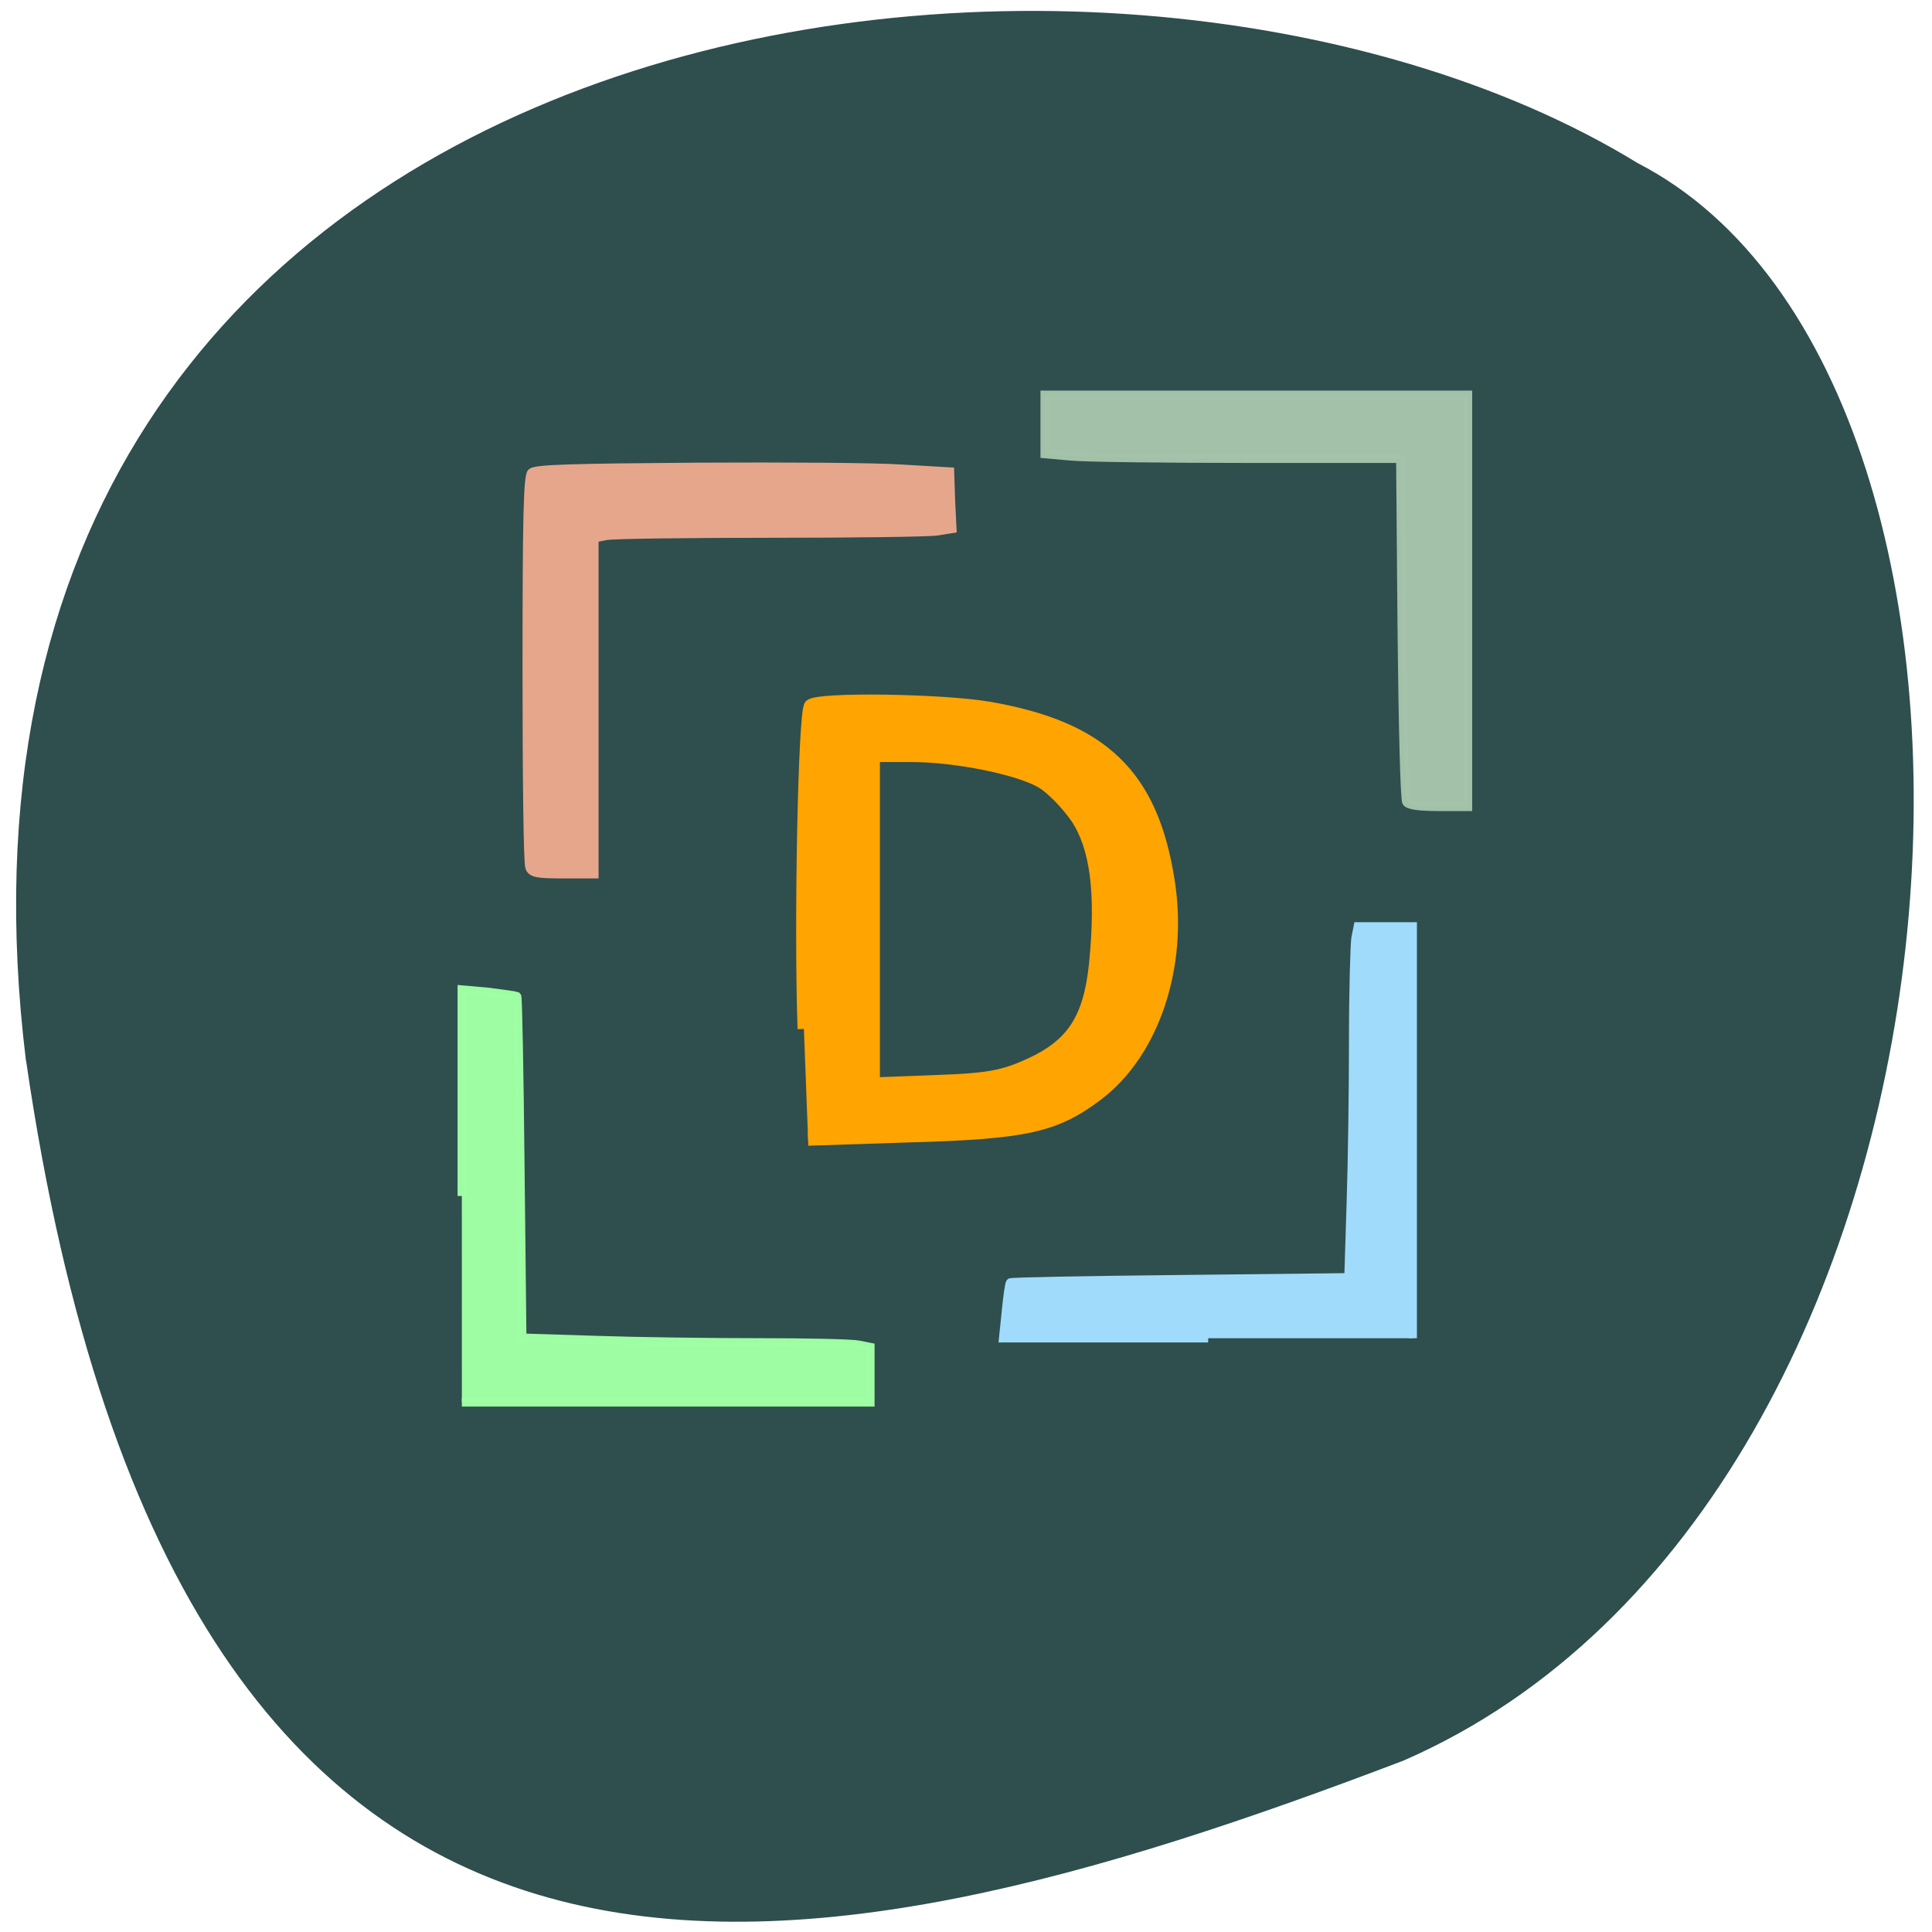 <svg xmlns="http://www.w3.org/2000/svg" viewBox="0 0 16 16"><path d="m 0.215 8.785 c -1.086 -8.859 8.938 -10.137 13.348 -7.434 c 3.543 1.828 3.02 11.07 -1.941 13.23 c -4.965 1.891 -10.117 3.066 -11.406 -5.797" fill="#2f4e4e"/><g transform="scale(0.062)"><g stroke-width="1.137"><path d="m 61.688 159.75 v -27.563 l 3.563 0.313 c 2 0.25 3.688 0.5 3.813 0.563 c 0.125 0.125 0.313 10.438 0.438 22.938 l 0.25 22.688 l 9.938 0.313 c 5.5 0.188 15.25 0.313 21.75 0.313 c 6.438 0 12.375 0.125 13.25 0.313 l 1.563 0.313 v 7.375 h -54.56" stroke-opacity="0.984" fill="#9fffa4" stroke="#9fffa4" fill-opacity="0.984"/><path d="m 161.38 178.75 h -27.375 l 0.375 -3.625 c 0.188 -2 0.438 -3.688 0.563 -3.813 c 0.125 -0.125 10.313 -0.313 22.688 -0.438 l 22.5 -0.25 l 0.313 -10.06 c 0.188 -5.563 0.313 -15.375 0.313 -21.875 c 0 -6.5 0.188 -12.563 0.313 -13.375 l 0.313 -1.563 h 7.313 v 55" fill="#a1dbfb" stroke="#a1dbfb"/></g><path d="m 70.75 115.88 c -0.25 -0.438 -0.375 -12.375 -0.375 -26.438 c 0 -20.313 0.125 -25.75 0.625 -26.313 c 0.563 -0.5 5.375 -0.625 21.875 -0.75 c 11.625 -0.063 24.06 0 27.563 0.25 l 6.438 0.375 l 0.125 3.813 l 0.188 3.813 l -1.938 0.313 c -1.125 0.188 -11.125 0.313 -22.313 0.313 c -11.188 0 -21.12 0.125 -22 0.313 l -1.563 0.313 v 44.875 h -4.125 c -3.5 0 -4.188 -0.125 -4.5 -0.875" fill="#e6a68b" stroke="#e6a68b" stroke-width="1.157"/><path d="m 187.88 107.13 c -0.25 -0.313 -0.5 -10.813 -0.625 -23.25 l -0.188 -22.625 h -20.19 c -11.125 0 -21.813 -0.125 -23.813 -0.313 l -3.5 -0.313 v -7.875 h 56.5 v 55 h -3.875 c -2.563 0 -4.063 -0.188 -4.313 -0.625" stroke-opacity="0.984" fill="#a5c2aa" stroke="#a5c2aa" fill-opacity="0.984" stroke-width="1.168"/><path d="m 107.38 137.44 c -0.5 -13.813 0.063 -42.37 0.875 -43.19 c 1 -1 17.563 -0.75 23.813 0.313 c 15.188 2.625 21.813 9 24 23.13 c 1.813 11.375 -2.063 22.875 -9.5 28.5 c -5.625 4.25 -9.5 5.125 -25.19 5.563 l -13.438 0.438 m 29.625 -10 c 5.75 -2.625 8 -6.125 8.75 -13.5 c 0.938 -9.5 0.125 -15.563 -2.5 -19.5 c -1.313 -1.875 -3.375 -4 -4.688 -4.75 c -3.125 -1.813 -11.438 -3.5 -17.438 -3.5 h -5 v 43.813 l 8.313 -0.313 c 7 -0.25 9 -0.625 12.563 -2.25" fill="#ffa400" stroke="#ffa400" stroke-width="1.69"/></g></svg>